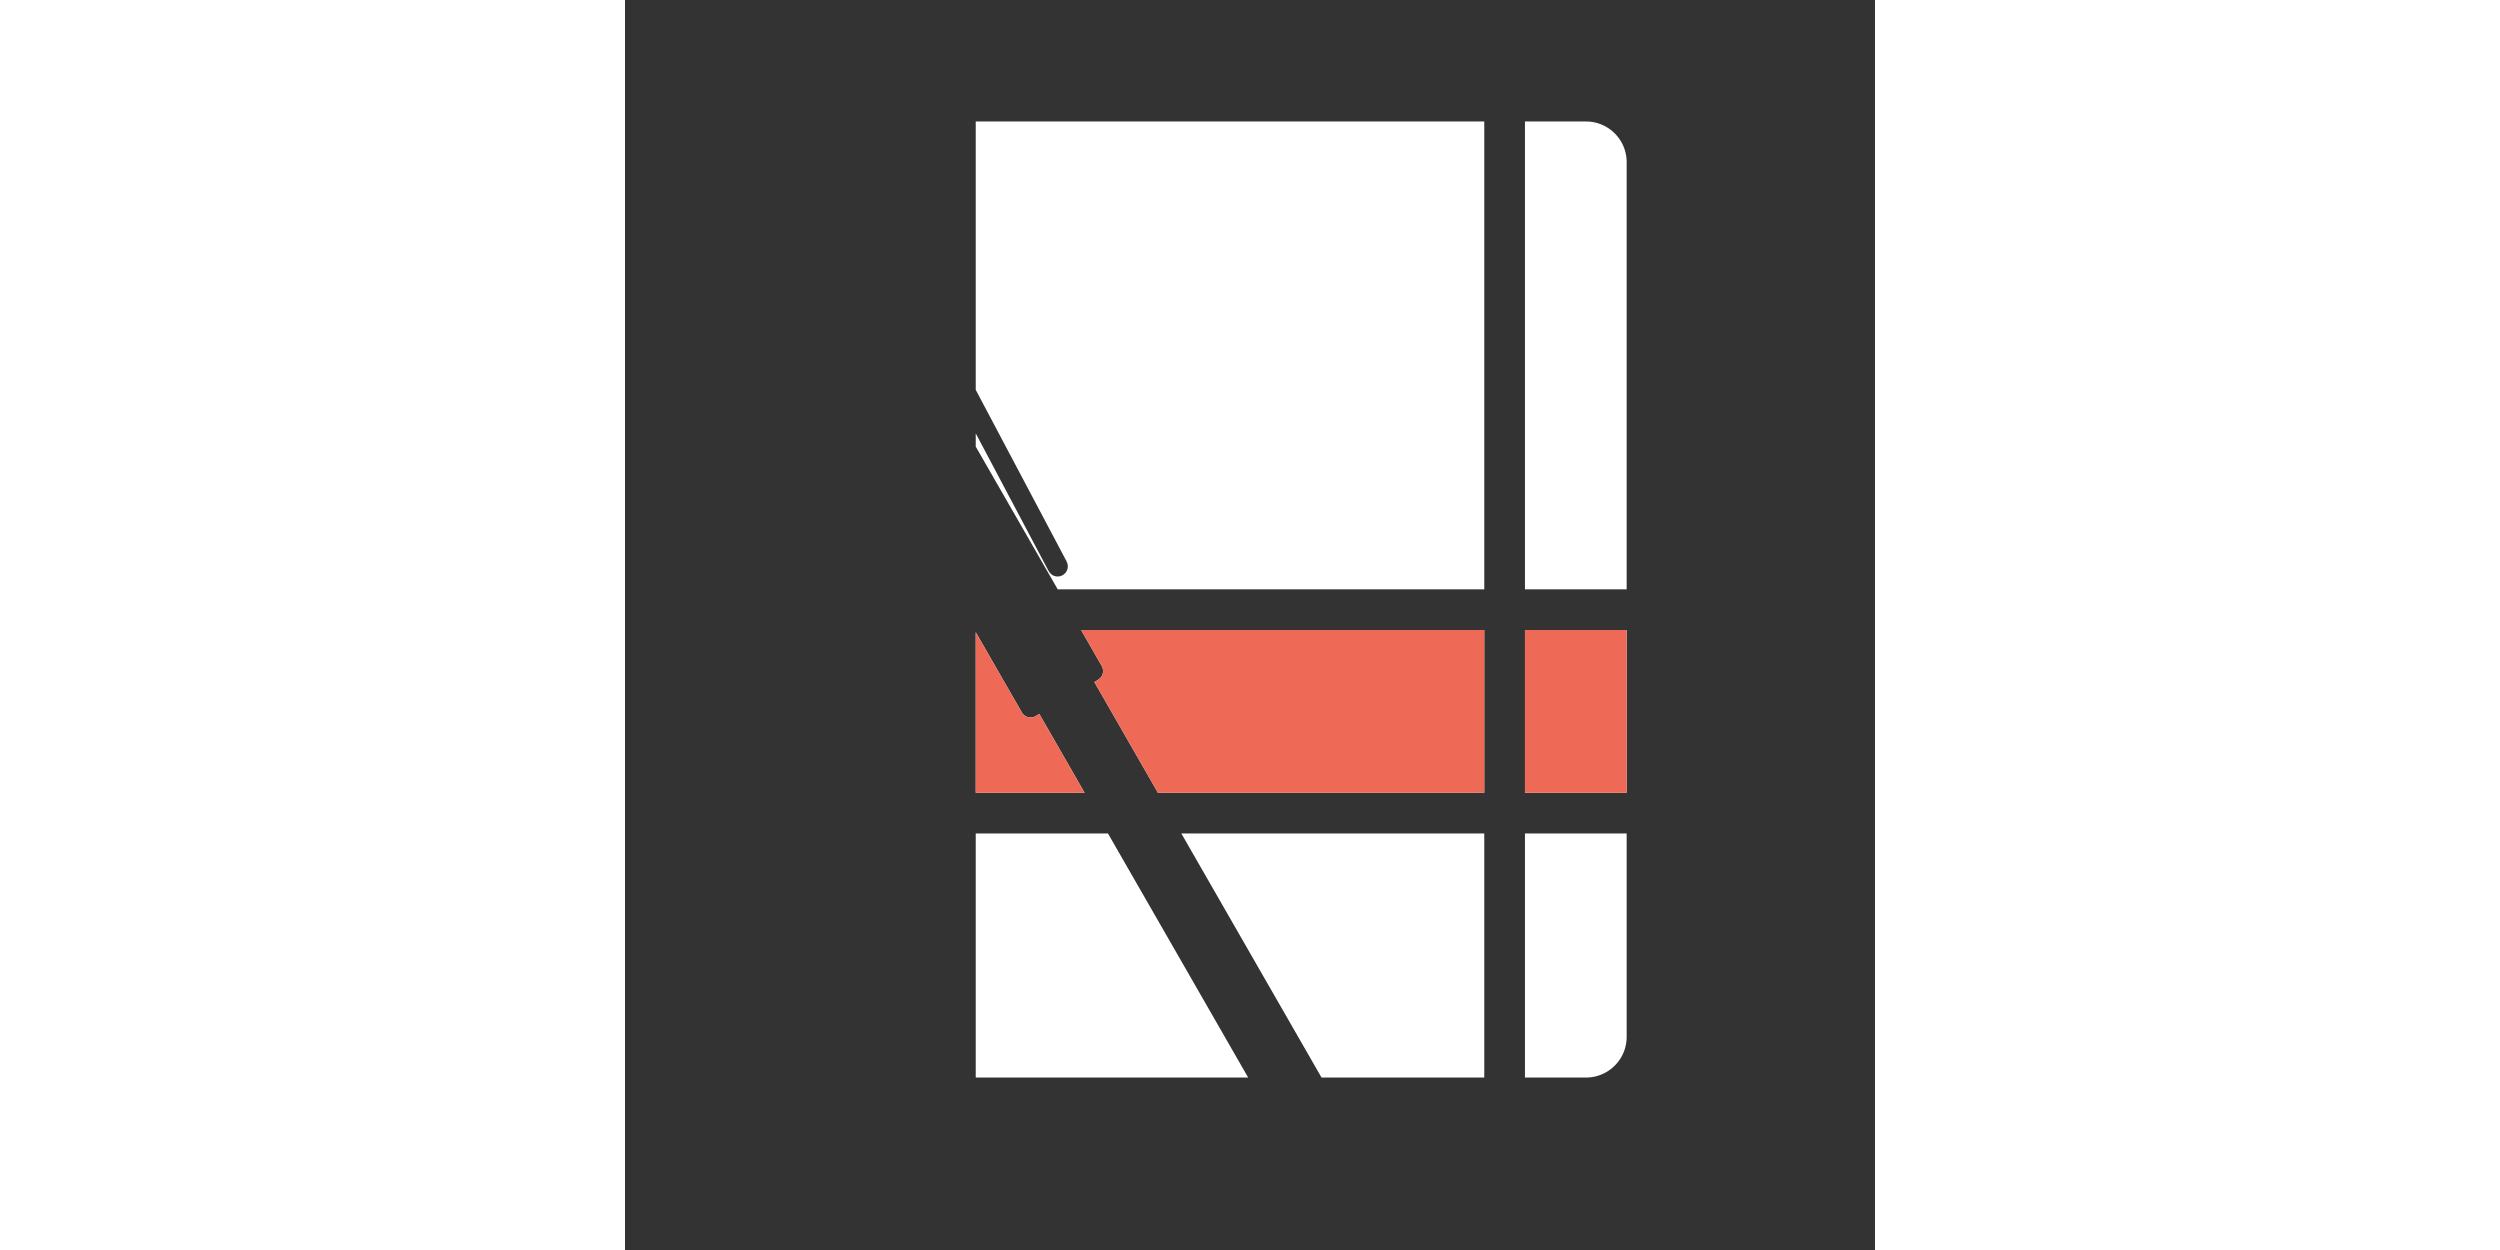 <?xml version="1.0" standalone="no"?><!DOCTYPE svg PUBLIC "-//W3C//DTD SVG 1.1//EN" "http://www.w3.org/Graphics/SVG/1.1/DTD/svg11.dtd"><svg class="icon" height="512" viewBox="0 0 1024 1024" version="1.1" xmlns="http://www.w3.org/2000/svg"><rect x="0" y="0" width="1024" height="1024" fill="#333333" stroke="none"/><path d="M287.324 682.758v-33.327h89.17l-37.076-64.545-2.991 1.735a8.273 8.273 0 0 1-6.326 0.838 8.321 8.321 0 0 1-5.062-3.905l-37.716-65.661v364.829h223.176L395.637 682.758H287.324z m0-363.41l74.473 140.632-0.051 0.027c0.94 1.799 1.287 3.92 0.723 6.038-1.192 4.47-5.763 7.123-10.211 5.925-2.342-0.631-4.128-2.225-5.172-4.226l-0.051 0.028-59.711-112.756v10.85l67.164 116.927h349.43V99.528H287.324v219.821z m283.271 563.375h133.321V682.758H455.734l114.86 199.966z m-180.06-337.176a8.389 8.389 0 0 1 0.832 6.358c-0.597 2.24-2.094 3.92-3.951 4.971l0.067 0.117-2.991 1.735 52.099 90.701h267.327v-133.31H373.631l16.903 29.427zM787.236 99.528h-49.991v383.266h83.319V132.855c0-18.406-14.921-33.327-33.327-33.327z m-49.991 783.197h49.991c18.406 0 33.327-14.922 33.327-33.328v-166.637h-83.319v199.966z m0-233.293h83.319v-133.31h-83.319v133.31z" fill="#FFFFFF" /><path d="M737.245 516.121v133.31h83.319v-133.31h-83.319z m-400.816 70.501a8.273 8.273 0 0 1-6.326 0.838 8.321 8.321 0 0 1-5.062-3.905l-37.714-65.658v131.534h89.169l-37.076-64.545-2.992 1.735z m54.106-41.073a8.389 8.389 0 0 1 0.832 6.358c-0.597 2.24-2.094 3.92-3.951 4.971l0.067 0.117-2.991 1.735 52.099 90.701h267.326v-133.31h-330.285l16.902 29.427z" fill="#EE6A56" /><path d="M520.616 249.501H370.642v16.664h149.974v-16.664z m-149.974 33.327v16.664h249.956v-16.664H370.642z m0 49.991h216.629v-16.664H370.642v16.664z" fill="" /><path d="M787.236 66.2H270.66c-9.203 0-16.664 7.46-16.664 16.664v224.983l-16.737-29.139a8.32 8.32 0 0 0-5.062-3.905 8.268 8.268 0 0 0-6.326 0.838l-51.054 29.627a8.35 8.35 0 0 0-3.885 5.089 8.394 8.394 0 0 0 0.832 6.358l82.232 143.16v439.513c0 9.203 7.461 16.664 16.664 16.664h258.984l6.045 10.523c0.559 0.975 1.332 1.811 2.242 2.497l-0.017 0.024 35.95 27.033 0.043-0.058c0.824 0.627 1.731 1.157 2.793 1.443 4.447 1.198 9.018-1.455 10.21-5.925 0.284-1.062 0.319-2.128 0.197-3.158l0.029-0.003-0.018-0.157a0.036 0.036 0 0 0-0.001-0.006l-3.822-32.211h203.942c36.813 0 66.655-29.843 66.655-66.655V132.855c0-36.813-29.842-66.655-66.655-66.655z m-499.912 816.524V517.895l37.716 65.661a8.327 8.327 0 0 0 5.062 3.905 8.273 8.273 0 0 0 6.326-0.838l2.991-1.735 37.075 64.545h-89.17v33.327h108.314L510.498 882.725H287.324z m416.593 0H570.596L455.733 682.758h248.183v199.966z m0-233.293h-267.326l-52.099-90.701 2.991-1.735-0.067-0.117c1.857-1.052 3.354-2.731 3.951-4.971a8.389 8.389 0 0 0-0.832-6.358l-16.903-29.427h330.286v133.31z m0-166.636H354.488L287.324 365.868v-10.85l59.711 112.756 0.051-0.028c1.043 2 2.831 3.595 5.172 4.226 4.448 1.198 9.019-1.455 10.211-5.925 0.564-2.117 0.216-4.239-0.723-6.038l0.051-0.027-74.473-140.632V99.528h416.593v383.267z m116.646 366.601c0 18.406-14.921 33.328-33.327 33.328h-49.991V682.758h83.319v166.637z m0-199.965h-83.319v-133.31h83.319v133.31z m0-166.636h-83.319V99.528h49.991c18.406 0 33.327 14.921 33.327 33.327v349.939z" fill="" /></svg>